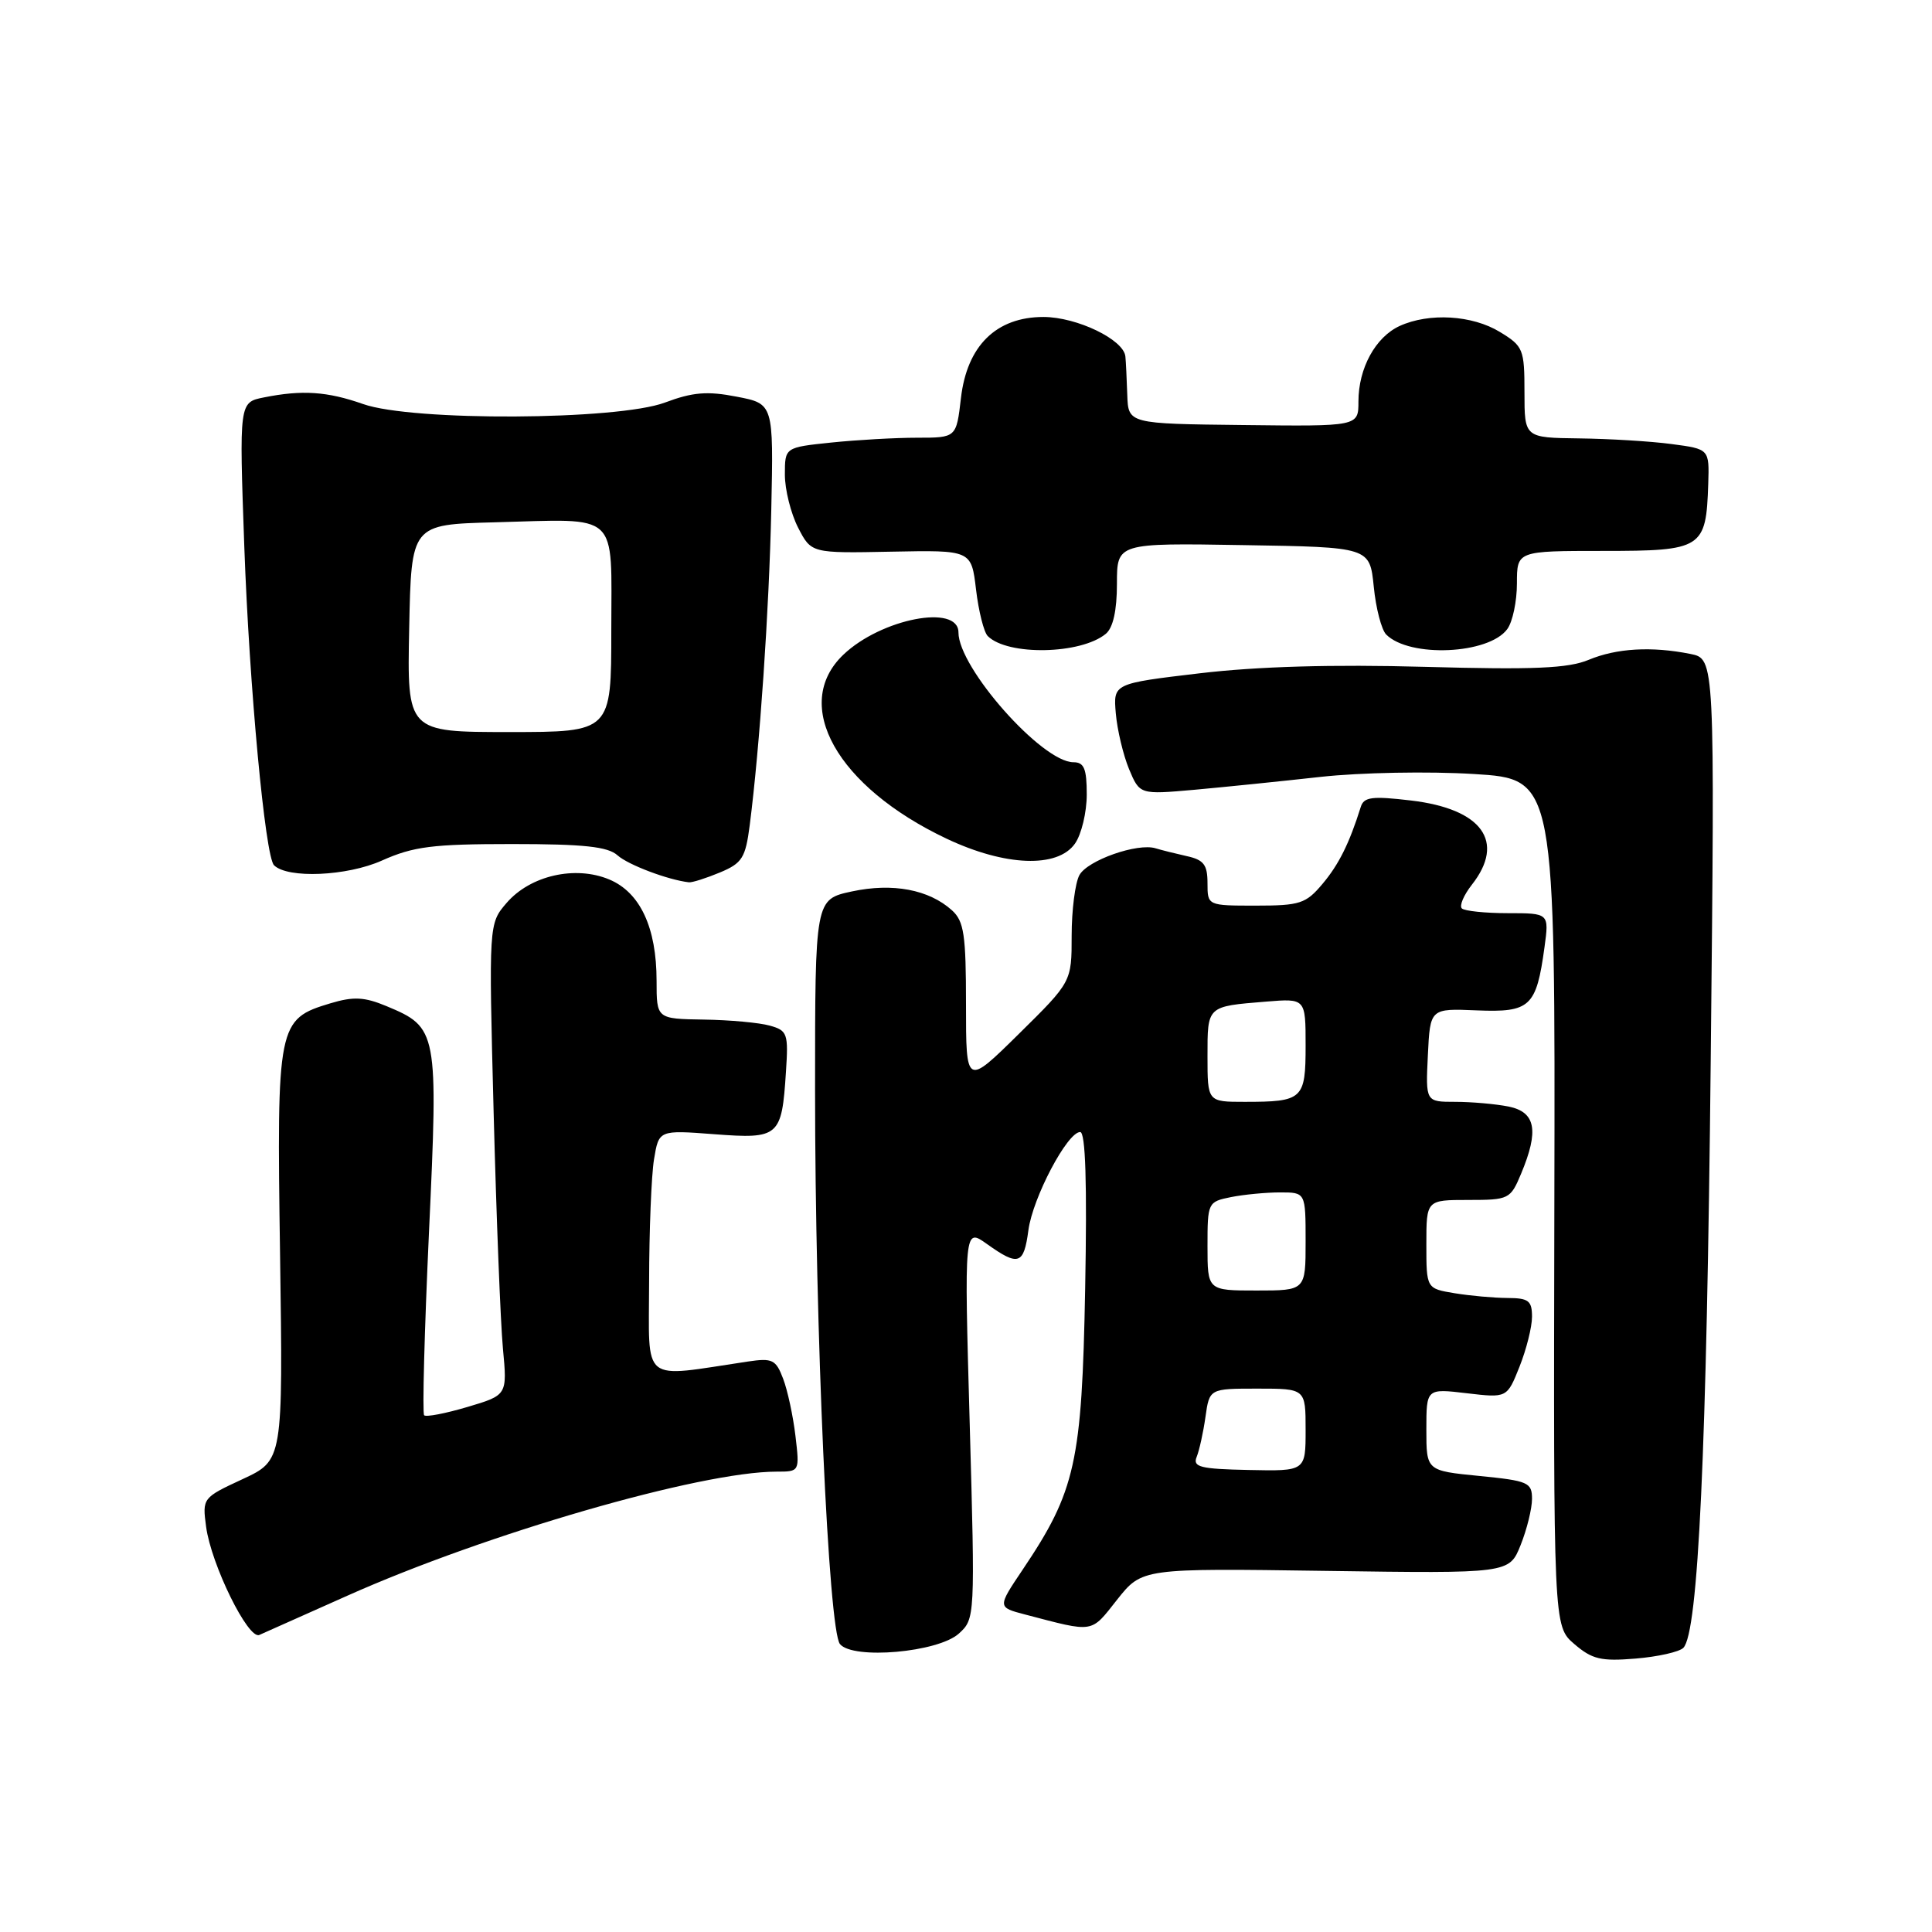 <?xml version="1.0" encoding="UTF-8" standalone="no"?>
<!DOCTYPE svg PUBLIC "-//W3C//DTD SVG 1.1//EN" "http://www.w3.org/Graphics/SVG/1.1/DTD/svg11.dtd" >
<svg xmlns="http://www.w3.org/2000/svg" xmlns:xlink="http://www.w3.org/1999/xlink" version="1.1" viewBox="0 0 256 256">
 <g >
 <path fill="currentColor"
d=" M 223.05 218.35 C 225.03 216.37 226.15 192.27 226.68 140.40 C 227.23 87.30 227.23 87.30 223.99 86.65 C 218.84 85.62 214.21 85.89 210.51 87.43 C 207.80 88.56 203.28 88.76 188.79 88.36 C 176.62 88.02 166.65 88.31 159.01 89.21 C 147.51 90.57 147.51 90.57 147.85 94.53 C 148.04 96.72 148.83 100.03 149.60 101.90 C 151.02 105.29 151.02 105.29 158.26 104.65 C 162.24 104.29 169.78 103.52 175.00 102.94 C 180.28 102.36 189.30 102.19 195.29 102.56 C 206.08 103.22 206.08 103.22 205.96 159.34 C 205.84 215.47 205.84 215.47 208.60 217.84 C 210.96 219.87 212.15 220.15 216.72 219.77 C 219.66 219.53 222.51 218.89 223.05 218.35 Z  M 127.05 216.46 C 129.20 214.51 129.21 214.34 128.49 188.59 C 127.76 162.69 127.76 162.69 130.78 164.84 C 134.96 167.82 135.66 167.59 136.27 163.00 C 136.85 158.68 141.43 150.00 143.13 150.00 C 143.84 150.00 144.05 156.74 143.79 170.75 C 143.36 193.78 142.52 197.57 135.50 208.00 C 132.16 212.97 132.16 212.97 135.83 213.93 C 145.08 216.35 144.48 216.45 148.02 211.97 C 151.33 207.80 151.33 207.80 175.66 208.15 C 199.98 208.50 199.98 208.50 201.49 204.73 C 202.32 202.66 203.00 199.90 203.00 198.61 C 203.00 196.43 202.49 196.21 196.00 195.57 C 189.00 194.88 189.00 194.88 189.00 189.43 C 189.00 183.98 189.00 183.98 194.34 184.61 C 199.69 185.24 199.69 185.24 201.34 181.10 C 202.25 178.82 203.00 175.84 203.00 174.48 C 203.00 172.35 202.54 172.00 199.75 171.99 C 197.96 171.98 194.81 171.70 192.75 171.36 C 189.00 170.74 189.00 170.74 189.00 164.87 C 189.00 159.00 189.00 159.00 194.55 159.00 C 199.94 159.00 200.14 158.90 201.55 155.53 C 203.95 149.79 203.49 147.35 199.88 146.62 C 198.16 146.28 194.98 146.00 192.83 146.00 C 188.90 146.00 188.90 146.00 189.20 139.81 C 189.50 133.62 189.50 133.62 195.68 133.88 C 202.76 134.17 203.57 133.42 204.65 125.54 C 205.27 121.00 205.27 121.00 199.80 121.00 C 196.79 121.00 194.05 120.71 193.70 120.37 C 193.35 120.02 193.95 118.61 195.03 117.23 C 199.52 111.52 196.39 107.18 186.96 106.07 C 181.81 105.46 180.72 105.60 180.31 106.92 C 178.79 111.77 177.39 114.57 175.23 117.13 C 173.04 119.74 172.24 120.00 166.41 120.00 C 160.00 120.00 160.00 120.00 160.00 117.02 C 160.00 114.58 159.50 113.93 157.25 113.44 C 155.74 113.10 153.89 112.64 153.14 112.41 C 150.75 111.65 144.07 114.00 143.02 115.97 C 142.46 117.01 142.00 120.62 142.00 123.98 C 142.00 130.10 142.00 130.10 135.00 137.00 C 128.00 143.90 128.00 143.90 128.00 133.11 C 128.00 123.85 127.74 122.07 126.14 120.62 C 123.09 117.87 118.29 116.96 112.88 118.12 C 108.00 119.17 108.00 119.17 108.00 144.43 C 108.00 176.25 109.79 216.03 111.30 217.85 C 113.03 219.94 124.30 218.95 127.05 216.46 Z  M 46.00 211.45 C 64.44 203.21 92.83 195.00 102.89 195.00 C 105.96 195.00 105.96 195.00 105.40 190.25 C 105.09 187.64 104.36 184.23 103.77 182.69 C 102.81 180.15 102.35 179.93 99.10 180.41 C 84.72 182.55 86.00 183.58 86.01 169.86 C 86.02 163.06 86.31 155.75 86.66 153.62 C 87.30 149.73 87.30 149.73 94.66 150.29 C 103.23 150.94 103.59 150.63 104.14 142.05 C 104.48 136.95 104.34 136.55 102.00 135.90 C 100.62 135.51 96.69 135.15 93.25 135.10 C 87.00 135.00 87.00 135.00 87.00 129.97 C 87.00 122.90 84.82 118.24 80.72 116.53 C 76.22 114.65 70.26 116.01 67.13 119.64 C 64.76 122.39 64.76 122.39 65.41 147.45 C 65.77 161.23 66.32 175.28 66.64 178.68 C 67.22 184.86 67.22 184.86 61.94 186.43 C 59.04 187.29 56.45 187.79 56.20 187.53 C 55.95 187.28 56.24 176.38 56.84 163.32 C 58.08 136.59 58.00 136.15 51.22 133.32 C 48.29 132.10 46.86 132.02 43.79 132.94 C 36.78 135.05 36.66 135.63 37.11 166.29 C 37.50 193.50 37.50 193.50 32.15 195.99 C 26.85 198.45 26.80 198.50 27.31 202.30 C 27.98 207.30 32.88 217.28 34.36 216.64 C 34.99 216.36 40.22 214.03 46.00 211.45 Z  M 95.39 115.61 C 98.34 114.38 98.78 113.68 99.34 109.36 C 100.67 99.00 101.91 80.90 102.20 67.50 C 102.50 53.50 102.50 53.50 97.61 52.56 C 93.72 51.80 91.79 51.96 88.11 53.34 C 81.80 55.70 54.63 55.84 48.12 53.54 C 43.37 51.87 40.04 51.64 34.97 52.66 C 31.69 53.31 31.69 53.31 32.37 72.41 C 33.04 91.00 35.13 113.47 36.31 114.65 C 38.11 116.44 45.98 116.10 50.60 114.03 C 54.79 112.16 57.30 111.84 67.83 111.84 C 77.37 111.84 80.55 112.18 81.83 113.34 C 83.24 114.60 88.51 116.59 91.28 116.91 C 91.71 116.96 93.56 116.37 95.39 115.61 Z  M 142.44 111.78 C 143.30 110.56 144.00 107.63 144.00 105.28 C 144.00 101.85 143.65 101.00 142.23 101.00 C 138.08 101.00 127.00 88.49 127.00 83.80 C 127.00 79.99 116.76 81.97 111.75 86.75 C 104.80 93.38 110.90 104.25 125.43 111.13 C 133.19 114.80 140.14 115.06 142.44 111.78 Z  M 146.53 83.98 C 147.49 83.18 148.00 80.89 148.00 77.35 C 148.00 71.95 148.00 71.95 164.75 72.23 C 181.50 72.50 181.50 72.50 182.03 77.73 C 182.31 80.60 183.06 83.46 183.68 84.08 C 186.78 87.18 197.27 86.71 199.72 83.36 C 200.43 82.40 201.00 79.68 201.00 77.31 C 201.00 73.00 201.00 73.00 212.46 73.00 C 225.58 73.00 226.07 72.69 226.35 64.13 C 226.50 59.50 226.50 59.50 221.50 58.84 C 218.75 58.47 213.24 58.14 209.25 58.09 C 202.00 58.00 202.00 58.00 202.00 51.99 C 202.00 46.27 201.84 45.87 198.75 43.99 C 195.09 41.75 189.38 41.41 185.47 43.19 C 182.26 44.66 180.00 48.79 180.00 53.20 C 180.00 56.50 180.00 56.50 164.75 56.32 C 149.50 56.15 149.50 56.15 149.37 52.32 C 149.30 50.22 149.19 47.93 149.12 47.24 C 148.91 45.00 142.70 42.01 138.27 42.00 C 132.01 42.00 128.13 45.81 127.33 52.75 C 126.72 58.00 126.72 58.00 121.51 58.00 C 118.64 58.00 113.53 58.29 110.15 58.64 C 104.00 59.28 104.00 59.28 104.00 62.89 C 104.00 64.88 104.79 68.03 105.75 69.91 C 107.50 73.31 107.50 73.31 118.10 73.10 C 128.71 72.89 128.71 72.89 129.33 78.12 C 129.67 80.99 130.37 83.77 130.88 84.28 C 133.51 86.91 143.22 86.72 146.53 83.98 Z  M 158.56 193.06 C 158.91 192.20 159.44 189.81 159.73 187.75 C 160.26 184.00 160.26 184.00 166.63 184.00 C 173.00 184.00 173.00 184.00 173.00 189.47 C 173.00 194.94 173.00 194.94 165.46 194.78 C 159.06 194.65 158.02 194.39 158.56 193.06 Z  M 160.00 165.12 C 160.00 159.34 160.05 159.24 163.12 158.62 C 164.84 158.28 167.77 158.00 169.62 158.00 C 173.00 158.00 173.00 158.00 173.00 164.50 C 173.00 171.00 173.00 171.00 166.50 171.00 C 160.00 171.00 160.00 171.00 160.00 165.12 Z  M 160.00 139.97 C 160.00 133.26 159.89 133.36 167.75 132.72 C 173.00 132.29 173.00 132.29 173.00 138.54 C 173.00 145.67 172.64 146.00 164.92 146.00 C 160.00 146.00 160.00 146.00 160.00 139.97 Z  M 54.22 83.25 C 54.50 69.50 54.50 69.50 65.50 69.21 C 82.28 68.77 81.00 67.59 81.00 83.52 C 81.00 97.00 81.00 97.00 67.47 97.00 C 53.94 97.00 53.94 97.00 54.22 83.25 Z "/>
</g>
</svg>